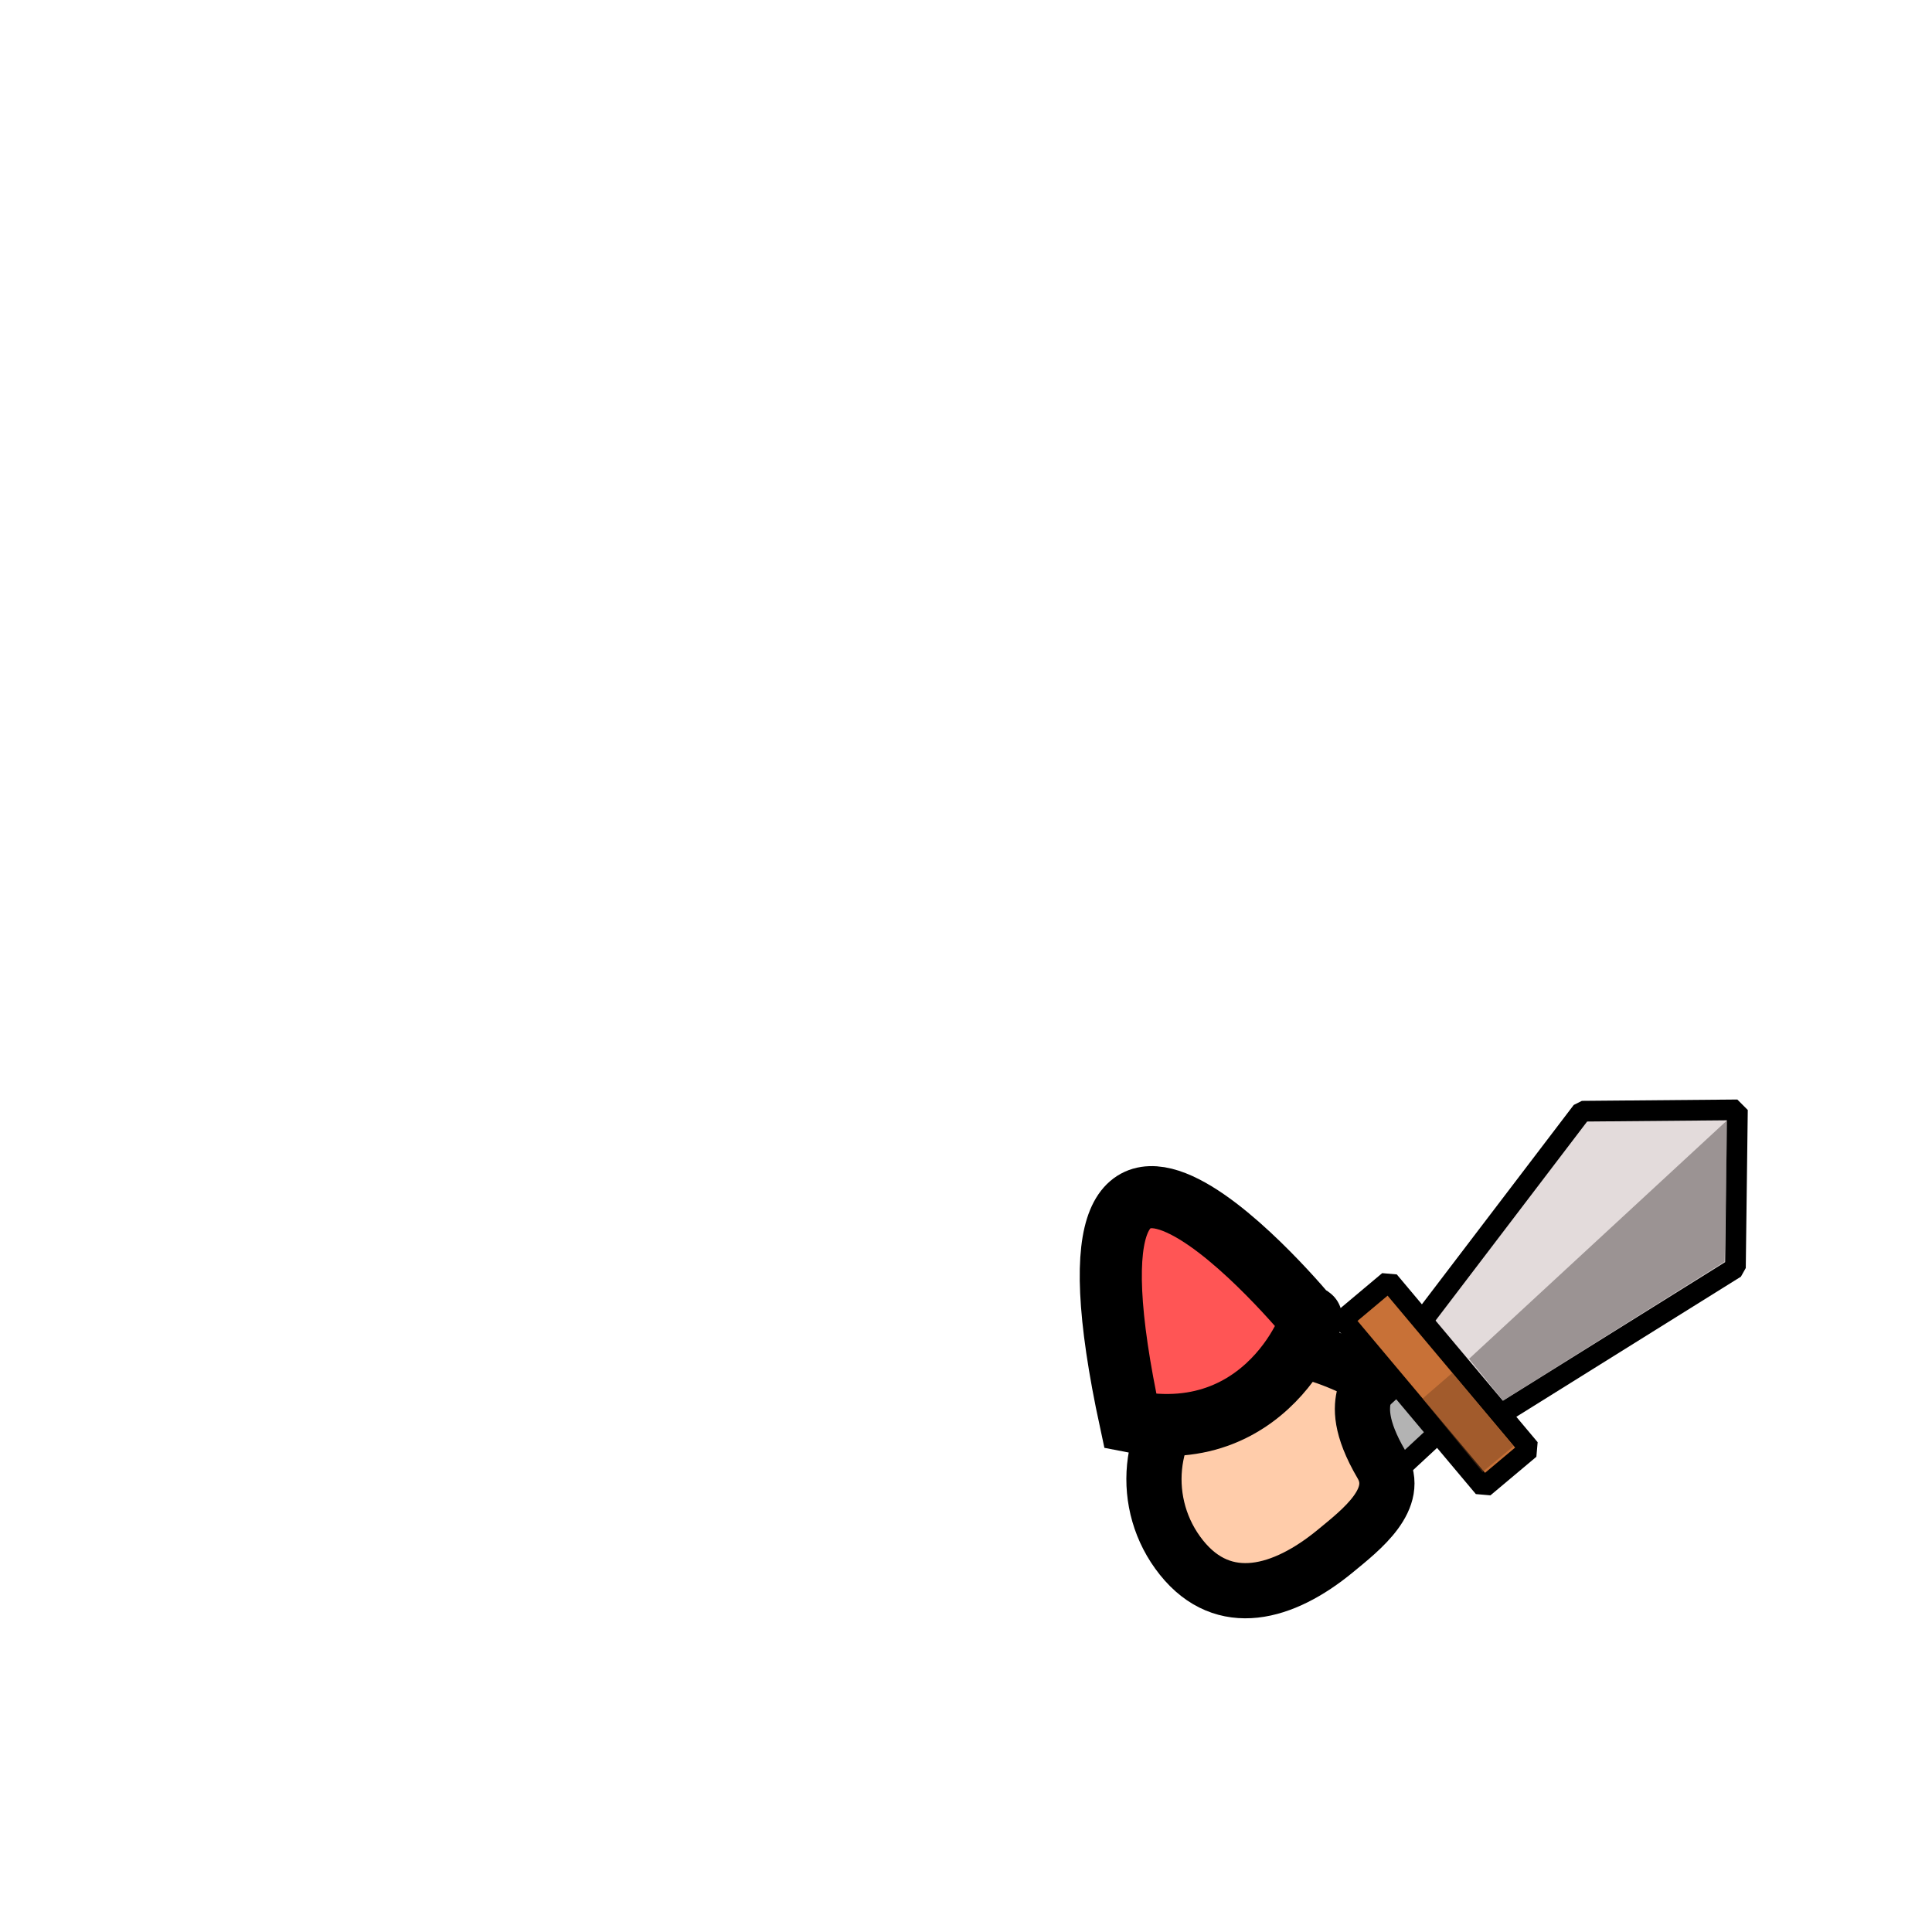 <?xml version="1.0" encoding="UTF-8" standalone="no"?>
<!-- Created with Inkscape (http://www.inkscape.org/) -->

<svg
   xmlns:osb="http://www.openswatchbook.org/uri/2009/osb"
   xmlns:dc="http://purl.org/dc/elements/1.1/"
   xmlns:cc="http://creativecommons.org/ns#"
   xmlns:rdf="http://www.w3.org/1999/02/22-rdf-syntax-ns#"
   xmlns:svg="http://www.w3.org/2000/svg"
   xmlns="http://www.w3.org/2000/svg"
   xmlns:sodipodi="http://sodipodi.sourceforge.net/DTD/sodipodi-0.dtd"
   xmlns:inkscape="http://www.inkscape.org/namespaces/inkscape"
   width="140mm"
   height="140mm"
   viewBox="0 0 140 140"
   version="1.1"
   id="svg8"
   inkscape:version="0.92.3 (2405546, 2018-03-11)"
   sodipodi:docname="swordArm.svg">
  <defs
     id="defs2">
    <linearGradient
       id="linearGradient894"
       osb:paint="solid">
      <stop
         style="stop-color:#000000;stop-opacity:1;"
         offset="0"
         id="stop892" />
    </linearGradient>
    <inkscape:path-effect
       effect="spiro"
       id="path-effect876"
       is_visible="true" />
  </defs>
  <sodipodi:namedview
     id="base"
     pagecolor="#ffffff"
     bordercolor="#666666"
     borderopacity="1.0"
     inkscape:pageopacity="0.0"
     inkscape:pageshadow="2"
     inkscape:zoom="0.7"
     inkscape:cx="253.86815"
     inkscape:cy="207.37682"
     inkscape:document-units="mm"
     inkscape:current-layer="layer4"
     showgrid="false"
     inkscape:window-width="1920"
     inkscape:window-height="1017"
     inkscape:window-x="-8"
     inkscape:window-y="-8"
     inkscape:window-maximized="1" />
  <g
     inkscape:groupmode="layer"
     id="layer9"
     inkscape:label="lhandMove3"
     style="display:none"
     sodipodi:insensitive="true">
    <path
       style="fill:#ffcc00;stroke:none;stroke-width:0.226px;stroke-linecap:butt;stroke-linejoin:miter;stroke-opacity:1"
       d="m 99.968,82.082 a 42.358,29.04 69.324 0 1 17.608,22.94 42.358,29.04 69.324 0 1 2.873,8.763 c 5.955,-1.836 25.275,-9.491 -1.172,-25.542 -7.071,-4.292 -13.539,-6.026 -19.31,-6.16 z"
       id="path1207"
       inkscape:connector-curvature="0"
       inkscape:transform-center-x="12.413931"
       inkscape:transform-center-y="3.1491618" />
    <g
       style="display:inline"
       id="g948-4-2-5"
       transform="rotate(37.719,144.233,104.731)">
      <path
         sodipodi:nodetypes="cccccc"
         inkscape:connector-curvature="0"
         id="path915-0-5-9"
         d="m 118.648,132.44 -5.756,-6.633 11.708,-15.372 11.264,-0.098 -0.145,11.452 z"
         inkscape:transform-center-y="-1.3768077"
         inkscape:transform-center-x="-0.49894935"
         style="opacity:1;fill:#e3dbdb;fill-opacity:1;stroke:#000000;stroke-width:1.5;stroke-linecap:square;stroke-miterlimit:0;stroke-dasharray:none;stroke-dashoffset:0;stroke-opacity:1;paint-order:fill markers stroke" />
      <rect
         transform="matrix(0.733,-0.68,0.619,0.785,0,0)"
         y="171.714"
         x="2.438"
         height="4.612"
         width="5.484"
         id="rect921-8-9-5"
         style="opacity:1;fill:#b3b3b3;fill-opacity:1;stroke:#000000;stroke-width:1.485;stroke-linecap:square;stroke-miterlimit:0;stroke-dasharray:none;stroke-dashoffset:0;stroke-opacity:1;paint-order:fill markers stroke" />
      <rect
         transform="rotate(49.985)"
         y="-5.788"
         x="165.124"
         height="4.347"
         width="15.875"
         id="rect918-7-0-6"
         style="opacity:1;fill:#c87137;fill-opacity:1;stroke:#000000;stroke-width:1.5;stroke-linecap:square;stroke-miterlimit:0;stroke-dasharray:none;stroke-dashoffset:0;stroke-opacity:1;paint-order:fill markers stroke" />
      <path
         sodipodi:nodetypes="ccccc"
         inkscape:connector-curvature="0"
         id="rect918-8-4-4-6"
         d="m 173.309,-0.384 6.938,0.204 0.06,2.929 -6.879,-0.275 z"
         style="display:inline;opacity:0.484;fill:#784421;fill-opacity:1;stroke:none;stroke-width:0.927;stroke-linecap:square;stroke-miterlimit:0;stroke-dasharray:none;stroke-dashoffset:0;stroke-opacity:1;paint-order:fill markers stroke"
         transform="matrix(0.663,0.748,-0.783,0.622,0,0)" />
      <path
         sodipodi:nodetypes="ccccc"
         inkscape:connector-curvature="0"
         id="path941-2-4-0"
         d="m 116.417,128.377 18.71,-17.292 -0.189,10.253 -16.064,10.064 z"
         style="opacity:0.376;fill:#241c1c;stroke:none;stroke-width:0.265px;stroke-linecap:butt;stroke-linejoin:miter;stroke-opacity:1" />
    </g>
    <g
       id="g880-3-4"
       transform="rotate(5.484,85.578,73.331)">
      <path
         sodipodi:nodetypes="ssssss"
         inkscape:connector-curvature="0"
         id="path878-4-5-5-1-0"
         d="m 101.172,99.857 c 2.225,1.058 -1.413,1.413 1.772,6.836 1.454,2.476 -1.472,4.725 -3.347,6.269 -3.75,3.09 -8.076,4.316 -11.151,0.471 -3.075,-3.845 -2.528,-9.468 1.222,-12.557 3.75,-3.09 6.397,-3.448 11.504,-1.019 z"
         style="display:inline;opacity:1;fill:#ffccaa;fill-opacity:1;stroke:#000000;stroke-width:4;stroke-linecap:round;stroke-miterlimit:4;stroke-dasharray:none;stroke-dashoffset:0;stroke-opacity:1;paint-order:fill markers stroke" />
      <path
         sodipodi:nodetypes="ccc"
         inkscape:connector-curvature="0"
         id="path850-2-7-6-7-5"
         d="m 97.731,96.125 c 0,0 -19.785,-24.101 -12.98,7.437 10.549,2.083 13.773,-8.657 12.98,-7.437 z"
         style="display:inline;fill:#ff5555;stroke:#000000;stroke-width:4.5;stroke-linecap:butt;stroke-linejoin:miter;stroke-miterlimit:4;stroke-dasharray:none;stroke-opacity:1;paint-order:fill markers stroke" />
    </g>
  </g>
  <g
     inkscape:groupmode="layer"
     id="layer10"
     inkscape:label="lhandMove2"
     style="display:none"
     sodipodi:insensitive="true">
    <g
       style="display:inline"
       id="g1063-1">
      <g
         transform="translate(-9.964,-29.912)"
         id="g948-4-5"
         style="display:inline">
        <path
           style="opacity:1;fill:#e3dbdb;fill-opacity:1;stroke:#000000;stroke-width:1.5;stroke-linecap:square;stroke-miterlimit:0;stroke-dasharray:none;stroke-dashoffset:0;stroke-opacity:1;paint-order:fill markers stroke"
           inkscape:transform-center-x="-0.49894935"
           inkscape:transform-center-y="-1.3768077"
           d="m 118.648,132.44 -5.756,-6.633 11.708,-15.372 11.264,-0.098 -0.145,11.452 z"
           id="path915-0-59"
           inkscape:connector-curvature="0"
           sodipodi:nodetypes="cccccc" />
        <rect
           style="opacity:1;fill:#b3b3b3;fill-opacity:1;stroke:#000000;stroke-width:1.485;stroke-linecap:square;stroke-miterlimit:0;stroke-dasharray:none;stroke-dashoffset:0;stroke-opacity:1;paint-order:fill markers stroke"
           id="rect921-8-0"
           width="5.484"
           height="4.612"
           x="2.438"
           y="171.714"
           transform="matrix(0.733,-0.68,0.619,0.785,0,0)" />
        <rect
           style="opacity:1;fill:#c87137;fill-opacity:1;stroke:#000000;stroke-width:1.5;stroke-linecap:square;stroke-miterlimit:0;stroke-dasharray:none;stroke-dashoffset:0;stroke-opacity:1;paint-order:fill markers stroke"
           id="rect918-7-2"
           width="15.875"
           height="4.347"
           x="165.124"
           y="-5.788"
           transform="rotate(49.985)" />
        <path
           transform="matrix(0.663,0.748,-0.783,0.622,0,0)"
           style="display:inline;opacity:0.484;fill:#784421;fill-opacity:1;stroke:none;stroke-width:0.927;stroke-linecap:square;stroke-miterlimit:0;stroke-dasharray:none;stroke-dashoffset:0;stroke-opacity:1;paint-order:fill markers stroke"
           d="m 173.309,-0.384 6.938,0.204 0.06,2.929 -6.879,-0.275 z"
           id="rect918-8-4-1"
           inkscape:connector-curvature="0"
           sodipodi:nodetypes="ccccc" />
        <path
           style="opacity:0.376;fill:#241c1c;stroke:none;stroke-width:0.265px;stroke-linecap:butt;stroke-linejoin:miter;stroke-opacity:1"
           d="m 116.417,128.377 18.71,-17.292 -0.189,10.253 -16.064,10.064 z"
           id="path941-2-0"
           inkscape:connector-curvature="0"
           sodipodi:nodetypes="ccccc" />
      </g>
      <g
         transform="translate(-2.835,-0.567)"
         id="g880-1">
        <path
           style="display:inline;opacity:1;fill:#ffccaa;fill-opacity:1;stroke:#000000;stroke-width:4;stroke-linecap:round;stroke-miterlimit:4;stroke-dasharray:none;stroke-dashoffset:0;stroke-opacity:1;paint-order:fill markers stroke"
           d="m 101.172,99.857 c 2.225,1.058 -1.413,1.413 1.772,6.836 1.454,2.476 -1.472,4.725 -3.347,6.269 -3.75,3.09 -8.076,4.316 -11.151,0.471 -3.075,-3.845 -2.528,-9.468 1.222,-12.557 3.75,-3.09 6.397,-3.448 11.504,-1.019 z"
           id="path878-4-5-5-5"
           inkscape:connector-curvature="0"
           sodipodi:nodetypes="ssssss" />
        <path
           style="display:inline;fill:#ff5555;stroke:#000000;stroke-width:4.5;stroke-linecap:butt;stroke-linejoin:miter;stroke-miterlimit:4;stroke-dasharray:none;stroke-opacity:1;paint-order:fill markers stroke"
           d="m 97.731,96.125 c 0,0 -19.785,-24.101 -12.98,7.437 10.549,2.083 13.773,-8.657 12.98,-7.437 z"
           id="path850-2-7-6-3"
           inkscape:connector-curvature="0"
           sodipodi:nodetypes="ccc" />
      </g>
    </g>
  </g>
  <g
     inkscape:groupmode="layer"
     id="layer6"
     inkscape:label="lhandMove1"
     style="display:none"
     sodipodi:insensitive="true">
    <g
       transform="rotate(-39.766,88.517,96.963)"
       style="display:inline"
       id="g1063-7">
      <g
         transform="translate(-9.964,-29.912)"
         id="g948-4-2"
         style="display:inline">
        <path
           style="opacity:1;fill:#e3dbdb;fill-opacity:1;stroke:#000000;stroke-width:1.5;stroke-linecap:square;stroke-miterlimit:0;stroke-dasharray:none;stroke-dashoffset:0;stroke-opacity:1;paint-order:fill markers stroke"
           inkscape:transform-center-x="-0.49894935"
           inkscape:transform-center-y="-1.3768077"
           d="m 118.648,132.44 -5.756,-6.633 11.708,-15.372 11.264,-0.098 -0.145,11.452 z"
           id="path915-0-5"
           inkscape:connector-curvature="0"
           sodipodi:nodetypes="cccccc" />
        <rect
           style="opacity:1;fill:#b3b3b3;fill-opacity:1;stroke:#000000;stroke-width:1.485;stroke-linecap:square;stroke-miterlimit:0;stroke-dasharray:none;stroke-dashoffset:0;stroke-opacity:1;paint-order:fill markers stroke"
           id="rect921-8-9"
           width="5.484"
           height="4.612"
           x="2.438"
           y="171.714"
           transform="matrix(0.733,-0.68,0.619,0.785,0,0)" />
        <rect
           style="opacity:1;fill:#c87137;fill-opacity:1;stroke:#000000;stroke-width:1.5;stroke-linecap:square;stroke-miterlimit:0;stroke-dasharray:none;stroke-dashoffset:0;stroke-opacity:1;paint-order:fill markers stroke"
           id="rect918-7-0"
           width="15.875"
           height="4.347"
           x="165.124"
           y="-5.788"
           transform="rotate(49.985)" />
        <path
           transform="matrix(0.663,0.748,-0.783,0.622,0,0)"
           style="display:inline;opacity:0.484;fill:#784421;fill-opacity:1;stroke:none;stroke-width:0.927;stroke-linecap:square;stroke-miterlimit:0;stroke-dasharray:none;stroke-dashoffset:0;stroke-opacity:1;paint-order:fill markers stroke"
           d="m 173.309,-0.384 6.938,0.204 0.06,2.929 -6.879,-0.275 z"
           id="rect918-8-4-4"
           inkscape:connector-curvature="0"
           sodipodi:nodetypes="ccccc" />
        <path
           style="opacity:0.376;fill:#241c1c;stroke:none;stroke-width:0.265px;stroke-linecap:butt;stroke-linejoin:miter;stroke-opacity:1"
           d="m 116.417,128.377 18.71,-17.292 -0.189,10.253 -16.064,10.064 z"
           id="path941-2-4"
           inkscape:connector-curvature="0"
           sodipodi:nodetypes="ccccc" />
      </g>
      <g
         transform="translate(-2.835,-0.567)"
         id="g880-3">
        <path
           style="display:inline;opacity:1;fill:#ffccaa;fill-opacity:1;stroke:#000000;stroke-width:4;stroke-linecap:round;stroke-miterlimit:4;stroke-dasharray:none;stroke-dashoffset:0;stroke-opacity:1;paint-order:fill markers stroke"
           d="m 101.172,99.857 c 2.225,1.058 -1.413,1.413 1.772,6.836 1.454,2.476 -1.472,4.725 -3.347,6.269 -3.75,3.09 -8.076,4.316 -11.151,0.471 -3.075,-3.845 -2.528,-9.468 1.222,-12.557 3.75,-3.09 6.397,-3.448 11.504,-1.019 z"
           id="path878-4-5-5-1"
           inkscape:connector-curvature="0"
           sodipodi:nodetypes="ssssss" />
        <path
           style="display:inline;fill:#ff5555;stroke:#000000;stroke-width:4.5;stroke-linecap:butt;stroke-linejoin:miter;stroke-miterlimit:4;stroke-dasharray:none;stroke-opacity:1;paint-order:fill markers stroke"
           d="m 97.731,96.125 c 0,0 -19.785,-24.101 -12.98,7.437 10.549,2.083 13.773,-8.657 12.98,-7.437 z"
           id="path850-2-7-6-7"
           inkscape:connector-curvature="0"
           sodipodi:nodetypes="ccc" />
      </g>
    </g>
  </g>
  <g
     inkscape:groupmode="layer"
     id="layer4"
     inkscape:label="lhand"
     style="display:inline"
     sodipodi:insensitive="true">
    <g
       id="g1063">
      <g
         transform="translate(-9.964,-29.912)"
         id="g948-4"
         style="display:inline">
        <path
           style="opacity:1;fill:#e3dbdb;fill-opacity:1;stroke:#000000;stroke-width:1.5;stroke-linecap:square;stroke-miterlimit:0;stroke-dasharray:none;stroke-dashoffset:0;stroke-opacity:1;paint-order:fill markers stroke"
           inkscape:transform-center-x="-0.49894935"
           inkscape:transform-center-y="-1.3768077"
           d="m 118.648,132.44 -5.756,-6.633 11.708,-15.372 11.264,-0.098 -0.145,11.452 z"
           id="path915-0"
           inkscape:connector-curvature="0"
           sodipodi:nodetypes="cccccc" />
        <rect
           style="opacity:1;fill:#b3b3b3;fill-opacity:1;stroke:#000000;stroke-width:1.485;stroke-linecap:square;stroke-miterlimit:0;stroke-dasharray:none;stroke-dashoffset:0;stroke-opacity:1;paint-order:fill markers stroke"
           id="rect921-8"
           width="5.484"
           height="4.612"
           x="2.438"
           y="171.714"
           transform="matrix(0.733,-0.68,0.619,0.785,0,0)" />
        <rect
           style="opacity:1;fill:#c87137;fill-opacity:1;stroke:#000000;stroke-width:1.5;stroke-linecap:square;stroke-miterlimit:0;stroke-dasharray:none;stroke-dashoffset:0;stroke-opacity:1;paint-order:fill markers stroke"
           id="rect918-7"
           width="15.875"
           height="4.347"
           x="165.124"
           y="-5.788"
           transform="rotate(49.985)" />
        <path
           transform="matrix(0.663,0.748,-0.783,0.622,0,0)"
           style="display:inline;opacity:0.484;fill:#784421;fill-opacity:1;stroke:none;stroke-width:0.927;stroke-linecap:square;stroke-miterlimit:0;stroke-dasharray:none;stroke-dashoffset:0;stroke-opacity:1;paint-order:fill markers stroke"
           d="m 173.309,-0.384 6.938,0.204 0.06,2.929 -6.879,-0.275 z"
           id="rect918-8-4"
           inkscape:connector-curvature="0"
           sodipodi:nodetypes="ccccc" />
        <path
           style="opacity:0.376;fill:#241c1c;stroke:none;stroke-width:0.265px;stroke-linecap:butt;stroke-linejoin:miter;stroke-opacity:1"
           d="m 116.417,128.377 18.71,-17.292 -0.189,10.253 -16.064,10.064 z"
           id="path941-2"
           inkscape:connector-curvature="0"
           sodipodi:nodetypes="ccccc" />
      </g>
      <g
         transform="translate(-2.835,-0.567)"
         id="g880">
        <path
           style="display:inline;opacity:1;fill:#ffccaa;fill-opacity:1;stroke:#000000;stroke-width:4;stroke-linecap:round;stroke-miterlimit:4;stroke-dasharray:none;stroke-dashoffset:0;stroke-opacity:1;paint-order:fill markers stroke"
           d="m 101.172,99.857 c 2.225,1.058 -1.413,1.413 1.772,6.836 1.454,2.476 -1.472,4.725 -3.347,6.269 -3.75,3.09 -8.076,4.316 -11.151,0.471 -3.075,-3.845 -2.528,-9.468 1.222,-12.557 3.75,-3.09 6.397,-3.448 11.504,-1.019 z"
           id="path878-4-5-5"
           inkscape:connector-curvature="0"
           sodipodi:nodetypes="ssssss" />
        <path
           style="display:inline;fill:#ff5555;stroke:#000000;stroke-width:4.5;stroke-linecap:butt;stroke-linejoin:miter;stroke-miterlimit:4;stroke-dasharray:none;stroke-opacity:1;paint-order:fill markers stroke"
           d="m 97.731,96.125 c 0,0 -19.785,-24.101 -12.98,7.437 10.549,2.083 13.773,-8.657 12.98,-7.437 z"
           id="path850-2-7-6"
           inkscape:connector-curvature="0"
           sodipodi:nodetypes="ccc" />
      </g>
    </g>
  </g>
  <g
     inkscape:groupmode="layer"
     id="layer2"
     inkscape:label="rleg"
     style="display:none"
     sodipodi:insensitive="true">
    <rect
       style="opacity:1;fill:#784421;fill-opacity:1;stroke:#000000;stroke-width:3;stroke-linecap:round;stroke-miterlimit:4;stroke-dasharray:none;stroke-dashoffset:0;stroke-opacity:1;paint-order:fill markers stroke"
       id="rect920-7"
       width="11.287"
       height="6.384"
       x="70.096"
       y="122.334"
       ry="2.078"
       rx="2.078"
       transform="matrix(0.999,-0.038,0.03,1,0,0)" />
  </g>
  <g
     inkscape:groupmode="layer"
     id="layer3"
     inkscape:label="lleg"
     style="display:none"
     sodipodi:insensitive="true">
    <rect
       style="opacity:1;fill:#784421;fill-opacity:1;stroke:#000000;stroke-width:3;stroke-linecap:round;stroke-miterlimit:4;stroke-dasharray:none;stroke-dashoffset:0;stroke-opacity:1;paint-order:fill markers stroke"
       id="rect920"
       width="11.287"
       height="6.384"
       x="65.564"
       y="115.389"
       ry="2.078"
       rx="2.078"
       transform="matrix(0.998,0.063,-0.071,0.997,0,0)" />
  </g>
  <g
     inkscape:label="Torso"
     inkscape:groupmode="layer"
     id="layer1"
     transform="translate(0,-157)"
     style="display:none"
     sodipodi:insensitive="true">
    <path
       style="opacity:1;fill:#ff5555;fill-opacity:1;stroke:#000000;stroke-width:4.5;stroke-linecap:round;stroke-miterlimit:4;stroke-dasharray:none;stroke-dashoffset:0;stroke-opacity:1;paint-order:fill markers stroke"
       d="m 55.173,240.359 30.181,-0.225 3.849,34.942 c -10.443,2.31 -22.119,3.077 -36.865,0 z"
       id="rect864"
       inkscape:connector-curvature="0"
       sodipodi:nodetypes="ccccc" />
    <path
       style="opacity:0.233;fill:#ffaaaa;fill-opacity:1;stroke:none;stroke-width:3.531;stroke-linecap:square;stroke-miterlimit:4;stroke-dasharray:none;stroke-dashoffset:0;stroke-opacity:1;paint-order:fill markers stroke"
       d="m 74.981,242.524 8.3,-0.142 3.37,30.9 c -2.879,0.857 -6.05,1.091 -9.124,1.323 z"
       id="rect917"
       inkscape:connector-curvature="0"
       sodipodi:nodetypes="ccccc" />
    <path
       style="display:inline;opacity:0.233;fill:#a02c2c;fill-opacity:1;stroke:none;stroke-width:3.531;stroke-linecap:square;stroke-miterlimit:4;stroke-dasharray:none;stroke-dashoffset:0;stroke-opacity:1;paint-order:fill markers stroke"
       d="m 62.342,242.571 -5.04,1e-5 -2.614,30.663 c 2.965,0.516 1.749,0.389 4.778,0.803 z"
       id="rect917-0"
       inkscape:connector-curvature="0"
       sodipodi:nodetypes="ccccc" />
  </g>
  <g
     inkscape:groupmode="layer"
     id="layer5"
     inkscape:label="rhand"
     style="display:none"
     sodipodi:insensitive="true">
    <g
       style="display:inline"
       id="g878-5"
       transform="matrix(-0.918,0,0,0.918,310.874,23.292)">
      <g
         id="g918"
         transform="translate(125.761,-9.056)">
        <path
           style="opacity:1;fill:#ffccaa;fill-opacity:1;stroke:#000000;stroke-width:4.356;stroke-linecap:round;stroke-miterlimit:4;stroke-dasharray:none;stroke-dashoffset:0;stroke-opacity:1;paint-order:fill markers stroke"
           d="m 150.32,101.274 c -0.596,2.616 2.162,-0.255 4.65,6.127 1.136,2.913 5.033,1.928 7.618,1.367 5.172,-1.122 9.138,-3.994 7.924,-9.218 -1.214,-5.223 -6.39,-8.548 -11.562,-7.425 -5.172,1.122 -7.263,3.144 -8.631,9.149 z"
           id="path878-4-5"
           inkscape:connector-curvature="0"
           sodipodi:nodetypes="ssssss" />
        <path
           style="fill:#ff5555;stroke:#000000;stroke-width:4.901;stroke-linecap:butt;stroke-linejoin:miter;stroke-miterlimit:4;stroke-dasharray:none;stroke-opacity:1;paint-order:fill markers stroke"
           d="m 163.475,88.94 c 0,0 -21.548,-26.249 -14.137,8.1 11.489,2.269 15,-9.428 14.137,-8.1 z"
           id="path850-2-7"
           inkscape:connector-curvature="0"
           sodipodi:nodetypes="ccc" />
      </g>
    </g>
    <g
       style="display:inline"
       id="g878-5-7"
       transform="matrix(0.918,0,0,0.918,-162.316,30.233)">
      <g
         id="g918-1"
         transform="translate(125.761,-9.056)" />
    </g>
  </g>
  <g
     inkscape:groupmode="layer"
     id="layer11"
     inkscape:label="faceInAction"
     style="display:none"
     sodipodi:insensitive="true">
    <path
       style="display:inline;opacity:1;fill:#ffccaa;fill-opacity:1;stroke:#000000;stroke-width:4.5;stroke-linecap:butt;stroke-miterlimit:4;stroke-dasharray:none;stroke-dashoffset:0;stroke-opacity:1;paint-order:fill markers stroke"
       d="m 109.063,56.699 c 0,10.362 1.908,18.659 -6.133,25.45 C 94.889,88.939 79.757,90.82 67.488,90.82 55.219,90.82 43.457,86.576 35.366,79.384 27.275,72.192 26.678,63.754 26.678,53.393 c 0,-20.723 19.088,-36.452 43.627,-36.452 24.539,-1e-6 38.758,19.035 38.758,39.759 z"
       id="path937-6"
       inkscape:connector-curvature="0"
       sodipodi:nodetypes="sssssss" />
    <path
       style="display:inline;opacity:1;fill:#000000;fill-opacity:1;stroke:none;stroke-width:28.148;stroke-linecap:round;stroke-miterlimit:4;stroke-dasharray:none;stroke-dashoffset:0;stroke-opacity:1;paint-order:markers stroke fill"
       d="m 235.16,226.023 c 0.152,0.085 3.685,2.064 5.492,3.07 l -6.518,-2.68 c 0.122,0.132 0.244,0.265 0.365,0.396 0.465,0.312 0.463,0.264 0.838,0.707 0.142,0.168 0.21,0.412 0.398,0.525 2.988,1.806 5.785,3.826 8.893,5.221 a 24.911,33.126 0 0 0 -11.361,27.529 l 48.799,9.553 a 24.911,33.126 0 0 0 1.014,-9.283 24.911,33.126 0 0 0 -21.514,-32.777 c -2.298,-0.997 -4.944,-1.391 -7.24,-1.32 -1.626,0.002 -3.251,0.005 -4.877,0.012 -2.365,0.009 -4.731,0.025 -7.096,-0.01 l 2.68,1.947 c -2.184,-0.161 -4.321,-0.563 -6.426,-1.172 -1.704,-0.781 -3.737,-1.881 -3.447,-1.719 z"
       transform="scale(0.265)"
       id="path952-9-67"
       inkscape:connector-curvature="0" />
    <path
       style="display:inline;opacity:1;fill:#000000;fill-opacity:1;stroke:none;stroke-width:23.697;stroke-linecap:round;stroke-miterlimit:4;stroke-dasharray:none;stroke-dashoffset:0;stroke-opacity:1;paint-order:markers stroke fill"
       d="m 401.768,231.613 c 0.289,-0.163 -1.742,0.939 -3.445,1.721 -2.105,0.609 -4.244,1.011 -6.428,1.172 l 2.68,-1.947 c -2.365,0.034 -4.731,0.019 -7.096,0.012 -1.626,-0.008 -3.251,-0.012 -4.877,-0.012 -3.374,-0.104 -7.498,0.8 -10.168,3.143 a 20.723,28.223 0 0 0 -14.273,26.785 20.723,28.223 0 0 0 1.623,10.938 l 39.764,-8.861 a 20.723,28.223 0 0 0 0.059,-2.076 20.723,28.223 0 0 0 -8.771,-23.033 c 3.714,-1.359 6.91,-3.731 10.359,-5.816 0.188,-0.114 0.254,-0.358 0.396,-0.525 0.375,-0.443 0.375,-0.397 0.84,-0.709 0.122,-0.132 0.244,-0.263 0.365,-0.395 l -6.535,2.688 c 1.819,-1.013 5.356,-2.995 5.508,-3.08 z"
       transform="scale(0.265)"
       id="path952-9-6-2"
       inkscape:connector-curvature="0" />
  </g>
  <g
     inkscape:groupmode="layer"
     id="layer7"
     inkscape:label="face"
     style="display:none"
     sodipodi:insensitive="true">
    <path
       style="opacity:1;fill:#ffccaa;fill-opacity:1;stroke:#000000;stroke-width:4.5;stroke-linecap:butt;stroke-miterlimit:4;stroke-dasharray:none;stroke-dashoffset:0;stroke-opacity:1;paint-order:fill markers stroke"
       d="m 109.063,56.699 c 0,10.362 1.908,18.659 -6.133,25.45 C 94.889,88.939 79.757,90.82 67.488,90.82 55.219,90.82 43.457,86.576 35.366,79.384 27.275,72.192 26.678,63.754 26.678,53.393 c 0,-20.723 19.088,-36.452 43.627,-36.452 24.539,-1e-6 38.758,19.035 38.758,39.759 z"
       id="path937"
       inkscape:connector-curvature="0"
       sodipodi:nodetypes="sssssss" />
    <path
       style="display:inline;opacity:1;fill:#000000;fill-opacity:1;stroke:none;stroke-width:7.447;stroke-linecap:round;stroke-miterlimit:4;stroke-dasharray:none;stroke-dashoffset:0;stroke-opacity:1;paint-order:markers stroke fill"
       d="m 62.232,59.802 c 0.04,0.023 0.975,0.546 1.453,0.812 l -1.724,-0.709 c 0.032,0.035 0.064,0.07 0.097,0.105 0.123,0.082 0.122,0.07 0.222,0.187 0.038,0.044 0.056,0.109 0.105,0.139 0.791,0.478 1.531,1.012 2.353,1.381 a 6.591,8.764 0 0 0 -3.009,7.355 6.591,8.764 0 0 0 6.591,8.764 6.591,8.764 0 0 0 6.591,-8.764 6.591,8.764 0 0 0 -5.692,-8.672 c -0.608,-0.264 -1.308,-0.368 -1.916,-0.349 -0.43,5.29e-4 -0.86,0.001 -1.29,0.003 -0.626,0.002 -1.252,0.007 -1.877,-0.003 l 0.709,0.515 c -0.578,-0.043 -1.143,-0.149 -1.7,-0.31 -0.451,-0.207 -0.989,-0.498 -0.912,-0.455 z"
       id="path952-9"
       inkscape:connector-curvature="0" />
    <path
       style="display:inline;opacity:1;fill:#000000;fill-opacity:1;stroke:none;stroke-width:6.27;stroke-linecap:round;stroke-miterlimit:4;stroke-dasharray:none;stroke-dashoffset:0;stroke-opacity:1;paint-order:markers stroke fill"
       d="m 106.313,61.282 c 0.076,-0.043 -0.461,0.249 -0.912,0.455 -0.557,0.161 -1.123,0.267 -1.701,0.31 l 0.709,-0.515 c -0.626,0.009 -1.252,0.005 -1.877,0.003 -0.43,-0.002 -0.86,-0.003 -1.29,-0.003 -0.893,-0.027 -1.984,0.212 -2.69,0.831 a 5.483,7.467 0 0 0 -3.777,7.087 5.483,7.467 0 0 0 5.483,7.467 5.483,7.467 0 0 0 5.483,-7.467 5.483,7.467 0 0 0 -2.321,-6.094 c 0.983,-0.36 1.828,-0.987 2.741,-1.539 0.05,-0.03 0.067,-0.095 0.105,-0.139 0.099,-0.117 0.099,-0.105 0.222,-0.188 0.032,-0.035 0.064,-0.069 0.097,-0.104 l -1.729,0.711 c 0.481,-0.268 1.417,-0.792 1.457,-0.815 z"
       id="path952-9-6"
       inkscape:connector-curvature="0" />
  </g>
  <g
     inkscape:groupmode="layer"
     id="layer8"
     inkscape:label="hair"
     style="display:none"
     sodipodi:insensitive="true">
    <path
       id="path937-0-6"
       transform="scale(0.265)"
       style="display:inline;opacity:0.302;fill:#483737;fill-opacity:1;stroke:none;stroke-width:34.859;stroke-linecap:round;stroke-miterlimit:4;stroke-dasharray:none;stroke-dashoffset:0;stroke-opacity:1;paint-order:markers stroke fill"
       d="m 261.449,129.137 c -16.303,5.915 -30.874,18.913 -42.174,41.139 l 4.197,7.561 c 0,0 86.1,-107.934 180.447,90.631 0.037,-0.172 0.068,-0.346 0.115,-0.516 0.021,-0.072 0.068,-0.259 0.088,-0.213 0.057,-0.258 0.124,-0.514 0.254,-0.746 0.176,-0.558 0.205,-0.776 0.406,-1.094 0.006,-0.129 0.017,-0.255 0.059,-0.449 0.033,-0.147 0.092,-0.287 0.146,-0.428 0.005,-0.329 0.043,-0.64 0.148,-0.982 0.009,-0.169 0.01,-0.34 0.043,-0.506 0.038,-0.185 0.108,-0.36 0.172,-0.537 v -1.195 -1.193 -1.484 -1.105 -1.385 -1.07 -1.068 -1.029 -1.449 -1.342 -1.539 -1.074 -1.131 -1.951 -2.416 -2.178 -1.43 c 0,-0.359 4e-5,-0.717 0,-1.076 -4e-5,-0.34 -7e-5,-0.681 0,-1.021 -3.4e-4,-0.437 -0.002,-0.874 0.002,-1.311 0.003,-0.383 -0.015,-0.766 -0.012,-1.148 0.008,-0.093 0.012,-0.186 0.019,-0.279 0.004,-0.067 0.012,-0.133 0.023,-0.199 9e-4,-0.006 0.01,-0.017 0.01,-0.012 0.105,0.374 0.112,0.749 0.535,0.984 -0.252,-0.487 -0.524,-0.964 -0.758,-1.461 -0.057,-0.121 0.046,-0.903 0,-1.057 0.003,-0.548 -3.6e-4,-1.096 -0.01,-1.645 0.008,-0.315 0.003,-0.304 0.029,-0.623 0.002,-0.025 -9.1e-4,-0.069 -0.004,-0.109 -0.044,-0.161 -0.087,-0.322 -0.131,-0.482 0.003,-0.029 0.015,-0.058 0.012,-0.086 -0.019,-0.091 -0.06,-0.175 -0.08,-0.266 -0.116,-0.521 -0.218,-0.918 -0.145,-1.412 -0.172,-0.493 -0.198,-0.486 -0.205,-0.885 -0.011,-0.343 -0.014,-0.683 0.023,-1.025 0.002,-0.021 -0.003,-0.056 -0.004,-0.084 -0.021,-0.057 -0.044,-0.114 -0.055,-0.174 -0.055,-0.304 -0.093,-0.611 -0.121,-0.918 -0.211,-0.493 -0.229,-0.816 -0.16,-1.404 0.01,-0.038 0.011,-0.027 0.014,-0.035 -0.153,-0.278 -0.298,-0.447 -0.258,-1.105 0.007,-0.108 0.031,-0.214 0.062,-0.316 -0.024,-0.099 -0.021,-0.096 -0.059,-0.236 -0.096,-0.355 -0.193,-0.71 -0.289,-1.064 -0.52,-1.92 0.364,-3.007 1.396,-2.982 0.803,0.019 1.695,0.711 2.09,2.207 0.231,0.877 0.574,1.649 0.469,2.408 0.037,0.101 0.08,0.201 0.1,0.307 0.088,0.478 0.066,0.666 0.037,1.029 0.002,0.005 0.007,0.009 0.01,0.014 0.1,0.21 0.125,0.446 0.156,0.68 0.775,-0.587 1.836,-1.796 2.363,-1.645 0.215,0.062 0.34,0.355 0.316,1.018 -0.002,0.045 -0.012,0.798 -0.092,0.498 0.013,0.074 0.036,0.127 0.041,0.152 0.171,0.102 0.308,0.189 0.416,0.279 0.009,0.006 0.021,0.015 0.031,0.021 0.014,0.007 0.03,0.015 0.043,0.021 0.088,0.015 0.077,0.01 0.189,0.029 0.069,0.042 0.138,0.084 0.207,0.125 0.524,-0.045 0.985,-0.036 1.5,0.209 0.211,0.101 0.455,0.21 0.562,0.418 0.096,0.186 -0.665,-0.499 -0.525,-0.344 0.197,0.22 0.429,0.405 0.66,0.59 0.061,-0.01 0.131,-0.019 0.195,-0.029 -0.027,-0.089 -0.084,-0.285 -0.094,-0.318 -0.524,-1.717 0.081,-2.866 0.939,-3.148 -1.073,-4.614 -2.052,-9.2 -2.602,-13.748 -22.994,-30.739 -54.716,-59.039 -86.828,-73.316 z m 144.637,91.061 c -0.328,0.025 -0.741,0.119 -0.902,0.264 -0.16,0.143 -0.286,0.294 -0.393,0.443 0.587,-0.14 1.209,-0.212 1.689,-0.562 0.175,-0.128 -0.067,-0.17 -0.395,-0.145 z m 1.207,2.533 c 0.037,0.053 0.086,0.098 0.129,0.146 0.004,-0.009 0.006,-0.015 0.01,-0.023 -0.089,-0.099 -0.185,-0.188 -0.139,-0.123 z m 0.168,0.158 c -0.004,0.007 -0.009,0.013 -0.014,0.019 0.036,0.04 0.07,0.082 0.107,0.121 -0.007,-0.018 -0.008,-0.025 -0.016,-0.043 -0.011,-0.026 -0.05,-0.063 -0.078,-0.098 z m -0.162,0.246 c -0.021,0.026 -0.044,0.052 -0.066,0.078 0.011,-0.003 0.023,-0.003 0.033,-0.006 0.034,-0.075 0.004,-0.009 0.033,-0.072 z m -2.916,0.186 c 0.006,0.018 0.004,0.021 0.014,0.043 0.011,0.029 0.062,0.112 0.051,0.082 -0.022,-0.057 -0.042,-0.079 -0.065,-0.125 z m 0.311,2.547 c 0.01,0.049 0.019,0.1 0.033,0.148 0.008,0.021 -0.002,-0.046 -0.008,-0.068 -0.007,-0.027 -0.016,-0.054 -0.025,-0.08 z m 10.125,36.871 v 0.566 c 0.015,0.053 -0.016,0.162 0.021,0.133 0.05,-0.039 0.003,-0.126 0.004,-0.189 -0.01,-0.169 -0.014,-0.34 -0.025,-0.51 z"
       inkscape:connector-curvature="0" />
    <path
       style="fill:#800080;stroke:#000000;stroke-width:4.5;stroke-linecap:square;stroke-linejoin:miter;stroke-miterlimit:4;stroke-dasharray:none;stroke-opacity:1;paint-order:fill markers stroke"
       d="M 37.616,25.772 C 56.123,-21.386 134.151,20.011 116.752,82.111 124.507,63.304 75.299,10.567 57.332,45.906 29.766,43.744 40.346,81.941 47.343,89.594 34.36,99.631 -0.193,31.993 37.616,25.772 Z"
       id="path1025"
       inkscape:connector-curvature="0"
       sodipodi:nodetypes="ccccc" />
    <path
       style="display:inline;opacity:0.442;fill:#ffaaaa;stroke:none;stroke-width:5.055;stroke-linecap:butt;stroke-linejoin:miter;stroke-miterlimit:4;stroke-dasharray:none;stroke-opacity:1"
       d="M 67.074,7.601 C 56.057,7.463 46.004,12.64 40.392,24.649 61.027,-3.197 112.239,21.568 116.998,65.206 117.905,31.879 90.343,7.893 67.074,7.601 Z M 114.885,79.595 c -0.082,0.309 -0.163,0.618 -0.25,0.928 0.106,-0.258 0.201,-0.524 0.285,-0.795 -0.012,-0.044 -0.023,-0.089 -0.035,-0.133 z"
       id="path1025-1-3"
       inkscape:connector-curvature="0"
       sodipodi:nodetypes="sccsccccc" />
  </g>
</svg>
